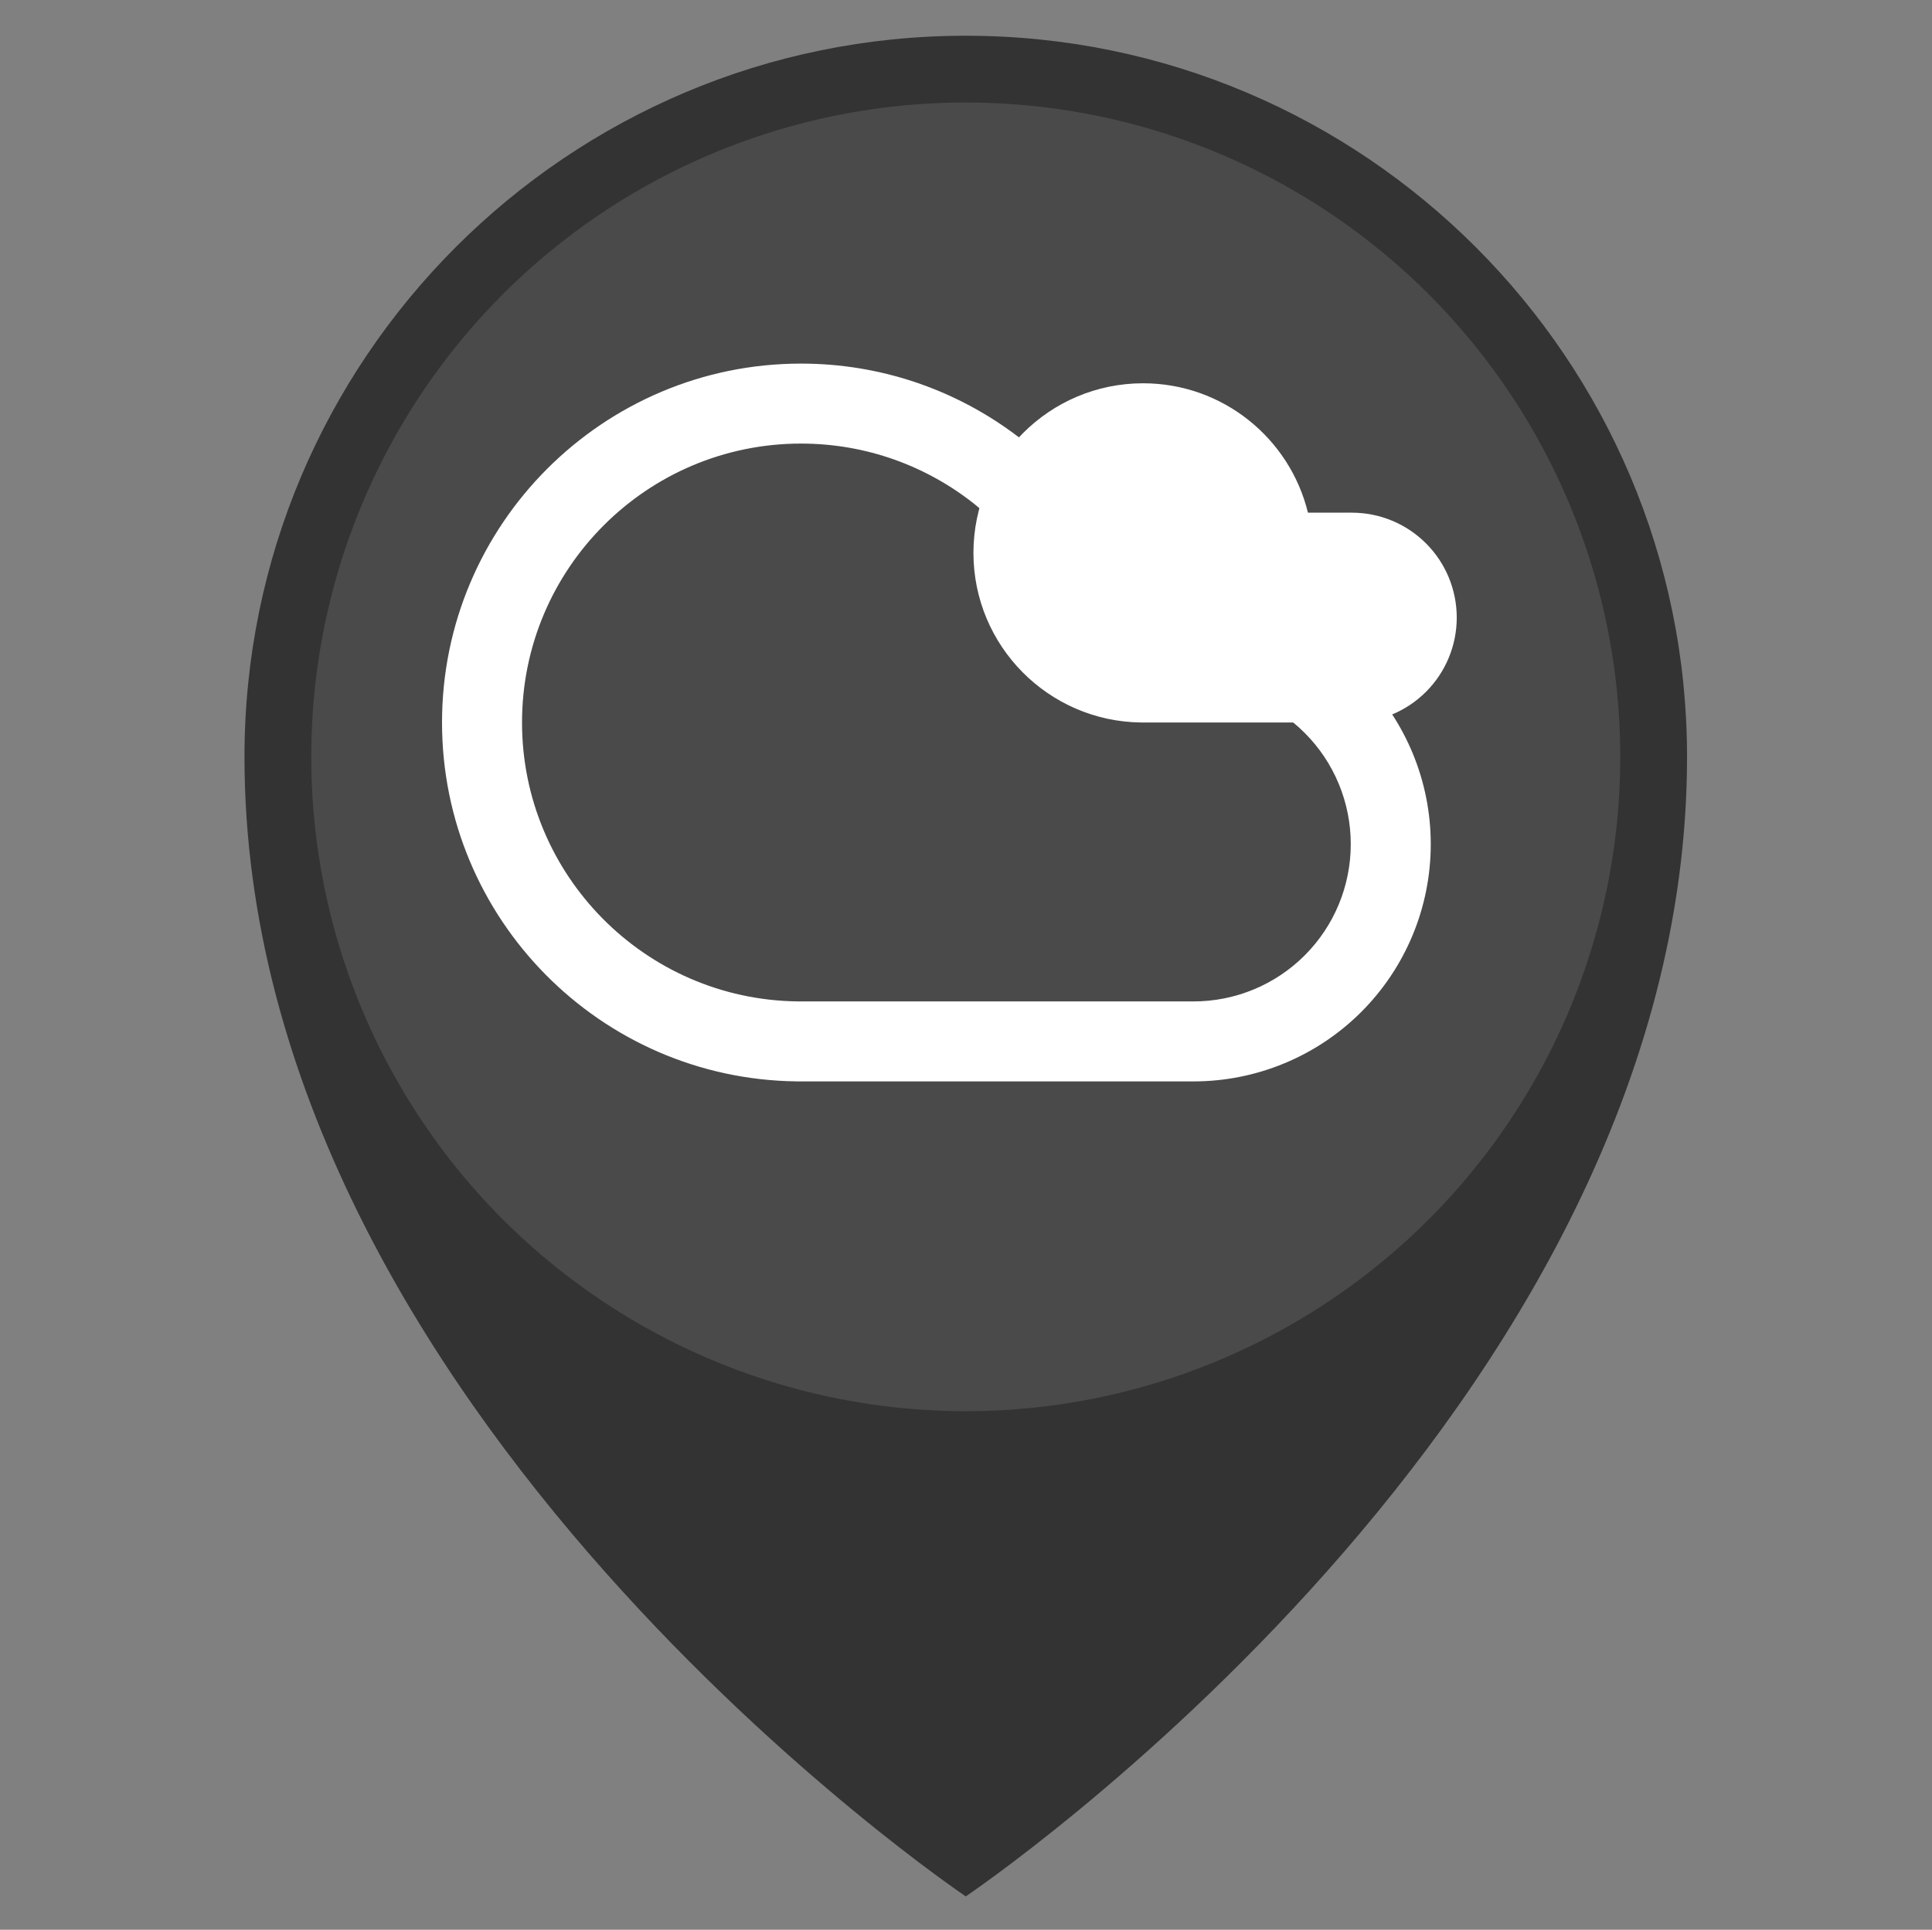 <?xml version="1.0" encoding="UTF-8" standalone="no"?><!DOCTYPE svg PUBLIC "-//W3C//DTD SVG 1.1//EN" "http://www.w3.org/Graphics/SVG/1.1/DTD/svg11.dtd"><svg width="100%" height="100%" viewBox="0 0 1081 1080" version="1.1" xmlns="http://www.w3.org/2000/svg" xmlns:xlink="http://www.w3.org/1999/xlink" xml:space="preserve" xmlns:serif="http://www.serif.com/" style="fill-rule:evenodd;clip-rule:evenodd;stroke-linejoin:round;stroke-miterlimit:2;"><rect x="0" y="0" width="1081" height="1080" fill="#808080" stroke="none"/><rect id="BERAWAN" x="0.369" y="0" width="1080" height="1080" style="fill:none;"/><g><path d="M540.369,20c222.738,-0 403.573,180.835 403.573,403.574c0,366.206 -403.573,637.753 -403.573,637.753c-0,0 -403.574,-271.547 -403.574,-637.753c0,-222.739 180.836,-403.574 403.574,-403.574Z" style="fill:#333;"/><circle cx="540.369" cy="423.574" r="366.207" style="fill:#4a4a4a;"/></g><g><path d="M445.858,605.202l0.012,0.015l221.929,-0c35.206,-0.001 68.97,-13.986 93.864,-38.88c24.894,-24.895 38.879,-58.659 38.879,-93.864c0,-0.028 0,-0.057 0,-0.085c0,-35.205 -13.985,-68.969 -38.879,-93.864c-24.894,-24.894 -58.658,-38.879 -93.864,-38.879c0,-0 -29.426,-0 -29.426,-0c-26.944,-79.142 -101.959,-136.156 -190.188,-136.156c-110.86,-0 -200.864,90.004 -200.864,200.864c0,109.997 88.611,199.458 198.266,200.847l0.271,0.002Zm0.638,-44.75l-0.342,-0.013c-85.214,-1.079 -154.068,-70.607 -154.068,-156.086c-0,-86.154 69.945,-156.1 156.099,-156.1c73.401,0 135.042,50.765 151.677,119.07c2.442,10.028 11.426,17.086 21.747,17.086l46.19,-0c23.335,0.001 45.712,9.27 62.211,25.769c16.499,16.499 25.768,38.877 25.768,62.21l-0,0.085c-0,23.333 -9.269,45.711 -25.768,62.211c-16.499,16.498 -38.876,25.768 -62.209,25.768l-221.305,0Z" style="fill:#fff;"/><path d="M638.355,404.345c-51.819,-0.657 -93.692,-42.935 -93.692,-94.916c-0,-52.39 42.534,-94.924 94.923,-94.924c44.637,0 82.118,30.876 92.234,72.413l24.566,0c15.567,0 30.496,6.184 41.503,17.192c11.008,11.007 17.191,25.936 17.191,41.503c0,0.015 0,0.03 0,0.045c0,15.567 -6.183,30.496 -17.191,41.503c-11.007,11.008 -25.936,17.192 -41.503,17.192l-118.031,-0l0,-0.008Z" style="fill:#fff;"/></g></svg>
